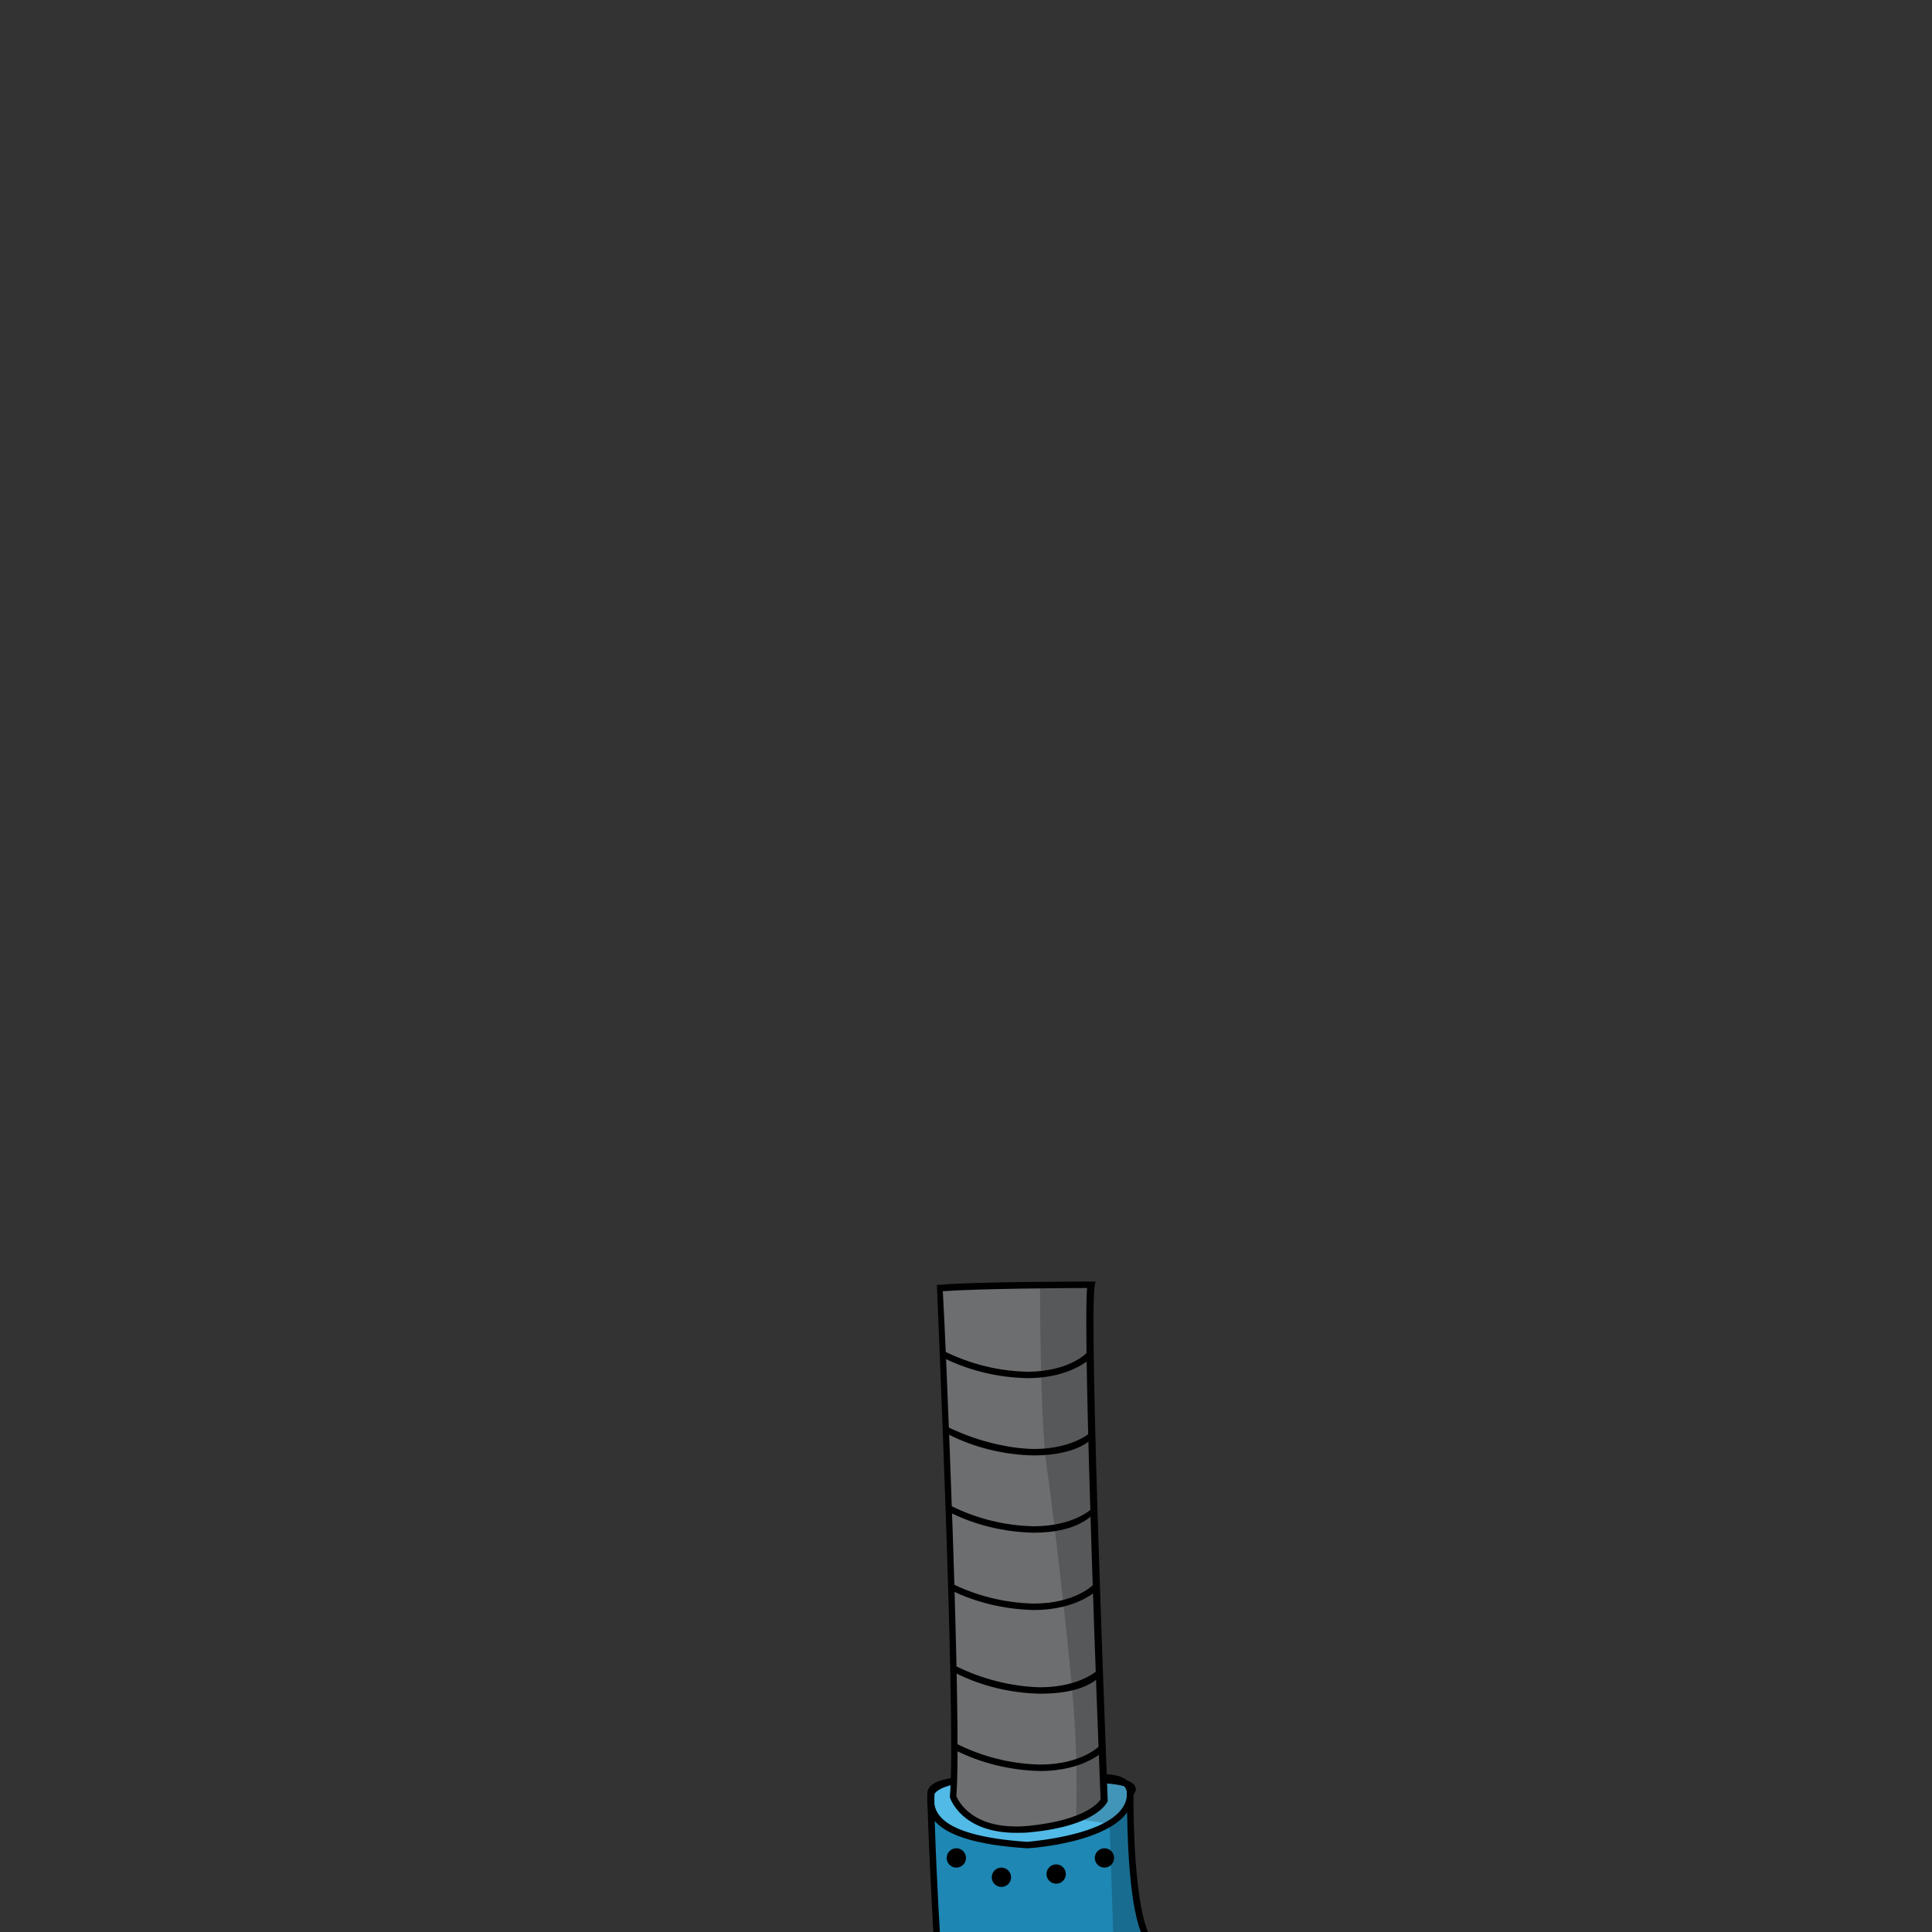 <?xml version="1.0" encoding="utf-8"?>
<!-- Generator: Adobe Illustrator 23.0.4, SVG Export Plug-In . SVG Version: 6.00 Build 0)  -->
<svg version="1.1" id="Layer_1" xmlns="http://www.w3.org/2000/svg" xmlns:xlink="http://www.w3.org/1999/xlink" x="0px" y="0px"
	 viewBox="0 0 300 300" style="enable-background:new 0 0 300 300;" xml:space="preserve">
<rect x="0" y="0" width="300" height="300" fill="#333333" stroke="none"/>
<style type="text/css">
	.st0{fill:#26A9E0;}
	.st1{fill:#FFFFFF;fill-opacity:0.2;}
	.st2{fill-opacity:0.2;}
	.st3{fill:#6D6E70;}
</style>
<title>body</title>
<g id="body-06">
	<path id="fill_color" class="st0" d="M145.5,301.5c0,0-1-18-1-23c0,0,0.4-3.4,15.7-2.2s10.1-0.3,10.1-0.3s5.2-0.5,5.2,2.5
		s0,19,3,23L145.5,301.5z"/>
	<g>
		<path class="st1" d="M159.5,286.5c0,0,16-1,16-8c0,0,4-3-14-2h-12c0,0-5,0-5,2S143.5,285.5,159.5,286.5z"/>
		<path d="M159.5,287L159.5,287c-15.7-1-15.6-5.8-15.5-8.2l0-0.3c0-2.4,4.9-2.5,5.5-2.5h12c12.5-0.7,14.5,0.5,14.8,1.5
			c0.2,0.5-0.1,0.9-0.3,1.2C175.7,285.9,160.2,287,159.5,287L159.5,287z M167.9,276.8c-1.7,0-3.8,0.1-6.4,0.2l-12,0
			c-1.8,0-4.5,0.5-4.5,1.5l0,0.3c0,2-0.2,6.2,14.5,7.2c0.8-0.1,15.5-1.2,15.5-7.5v-0.2l0.2-0.2c0.1-0.1,0.2-0.2,0.2-0.3
			C175.3,277.7,174.7,276.8,167.9,276.8z"/>
	</g>
	<path d="M179.5,302H145l0-0.5c0-0.2-1-18.1-1-23c0.1-0.7,1.2-3.9,16.2-2.7c5.1,0.4,7.7,0.5,9.1,0.5l-1.6-0.5l2.6-0.3
		c0.1,0,3.4-0.3,4.9,1.1c0.5,0.5,0.8,1.1,0.8,1.9c0,12,1.1,20.2,2.9,22.7L179.5,302z M146,301h31.6c-2.3-4.4-2.6-15.8-2.6-22.5
		c0-0.5-0.2-0.9-0.5-1.2c-0.7-0.6-1.9-0.8-2.8-0.8c0,0,0,0,0,0.1c-0.1,0.6-0.2,1.1-11.5,0.2c-14.2-1.1-15.1,1.8-15.1,1.8
		C145,283,145.8,298.1,146,301z"/>
	<path class="st2" d="M167.5,282.5l4.8,0.7l0.6,18.3h5.7c0,0-2.6-3-2.8-15l-0.2-8c0,0-1-3-4-2.5v3.5
		C170.6,281,169.2,282,167.5,282.5z"/>
	<circle cx="164" cy="291" r="1.5"/>
	<circle cx="155.5" cy="291.5" r="1.5"/>
	<circle cx="148.5" cy="288.5" r="1.5"/>
	<circle cx="171.5" cy="288.5" r="1.5"/>
	<g>
		<path class="st3" d="M146,200c0,0,3,68,2,79c0,0,2,6,12,5s11.5-4.5,11.5-4.5s-3-75-2-80C169.5,199.5,151.5,199.5,146,200z"/>
		<path d="M157.8,284.6c-8.4,0-10.2-5.2-10.3-5.5l0-0.1l0-0.1c1-10.8-2-78.3-2-78.9l0-0.5l0.5,0c5.5-0.5,23.4-0.5,23.5-0.5h0.6
			l-0.1,0.6c-1,4.9,2,79.1,2,79.9l0,0.1l0,0.1c-0.1,0.2-1.7,3.8-11.9,4.8C159.3,284.6,158.5,284.6,157.8,284.6z M148.5,278.9
			c0.3,0.7,2.5,5.5,11.4,4.6c8.6-0.9,10.7-3.6,11-4.1c-0.2-4.5-2.8-71-2.1-79.4c-3,0-17.1,0.1-22.4,0.5
			C146.8,206.6,149.4,268.2,148.5,278.9z"/>
	</g>
	<path class="st2" d="M161.5,200.5c0,0,0,20,1,27s3,24,4,35c0.6,6.6,0.8,13.3,0.6,20c0,0,4.4-2,4.4-3s-1.4-41.7-1.7-48.3
		s-0.3-31.7-0.3-31.7h-8V200.5z"/>
	<path d="M159.5,214c-4.6-0.1-9.2-1.2-13.3-3.3l0.4-0.9c4,2,8.4,3.1,12.9,3.2c6.6,0,9.4-3,9.4-3.1l0.8,0.7
		C169.6,210.7,166.6,214,159.5,214z"/>
	<path d="M160.5,226c-4.6-0.1-9.2-1.2-13.3-3.3l-0.2-1.2c4,2,9,3.4,13.5,3.5c6.6,0,9.4-3,9.4-3.1l-0.1,1
		C170,223.2,167.6,226,160.5,226z"/>
	<path d="M160.5,238c-4.6-0.1-9.2-1.2-13.3-3.3l0.4-0.9c4,2,8.4,3.1,12.9,3.2c6.6,0,9.4-3,9.4-3.1l0.1,1
		C169.7,235.1,167.6,238,160.5,238z"/>
	<path d="M160.5,250c-4.6-0.1-9.2-1.2-13.3-3.3l0.4-0.9c4,2,8.4,3.1,12.9,3.2c6.6,0,9.4-3,9.4-3.1l0.8,0.7
		C170.6,246.7,167.6,250,160.5,250z"/>
	<path d="M161.5,263c-4.6-0.1-9.2-1.2-13.3-3.3l0.2-1c4,2,8.7,3.2,13.1,3.3c6.6,0,9.4-3,9.4-3.1l0.2,1.2
		C170.4,260.6,168.6,263,161.5,263z"/>
	<path d="M161.5,275c-4.6-0.1-9.2-1.2-13.3-3.3l0.4-0.9c4,2,8.4,3.1,12.9,3.2c6.6,0,9.4-3,9.4-3.1l0.8,0.7
		C171.6,271.7,168.6,275,161.5,275z"/>
	<path class="st2" d="M144.5,281.5l1,20h34c-1.8,0.5-4.1-6-4-23c0,0-1,8-15,8S145.5,282.5,144.5,281.5z"/>
</g>
</svg>
